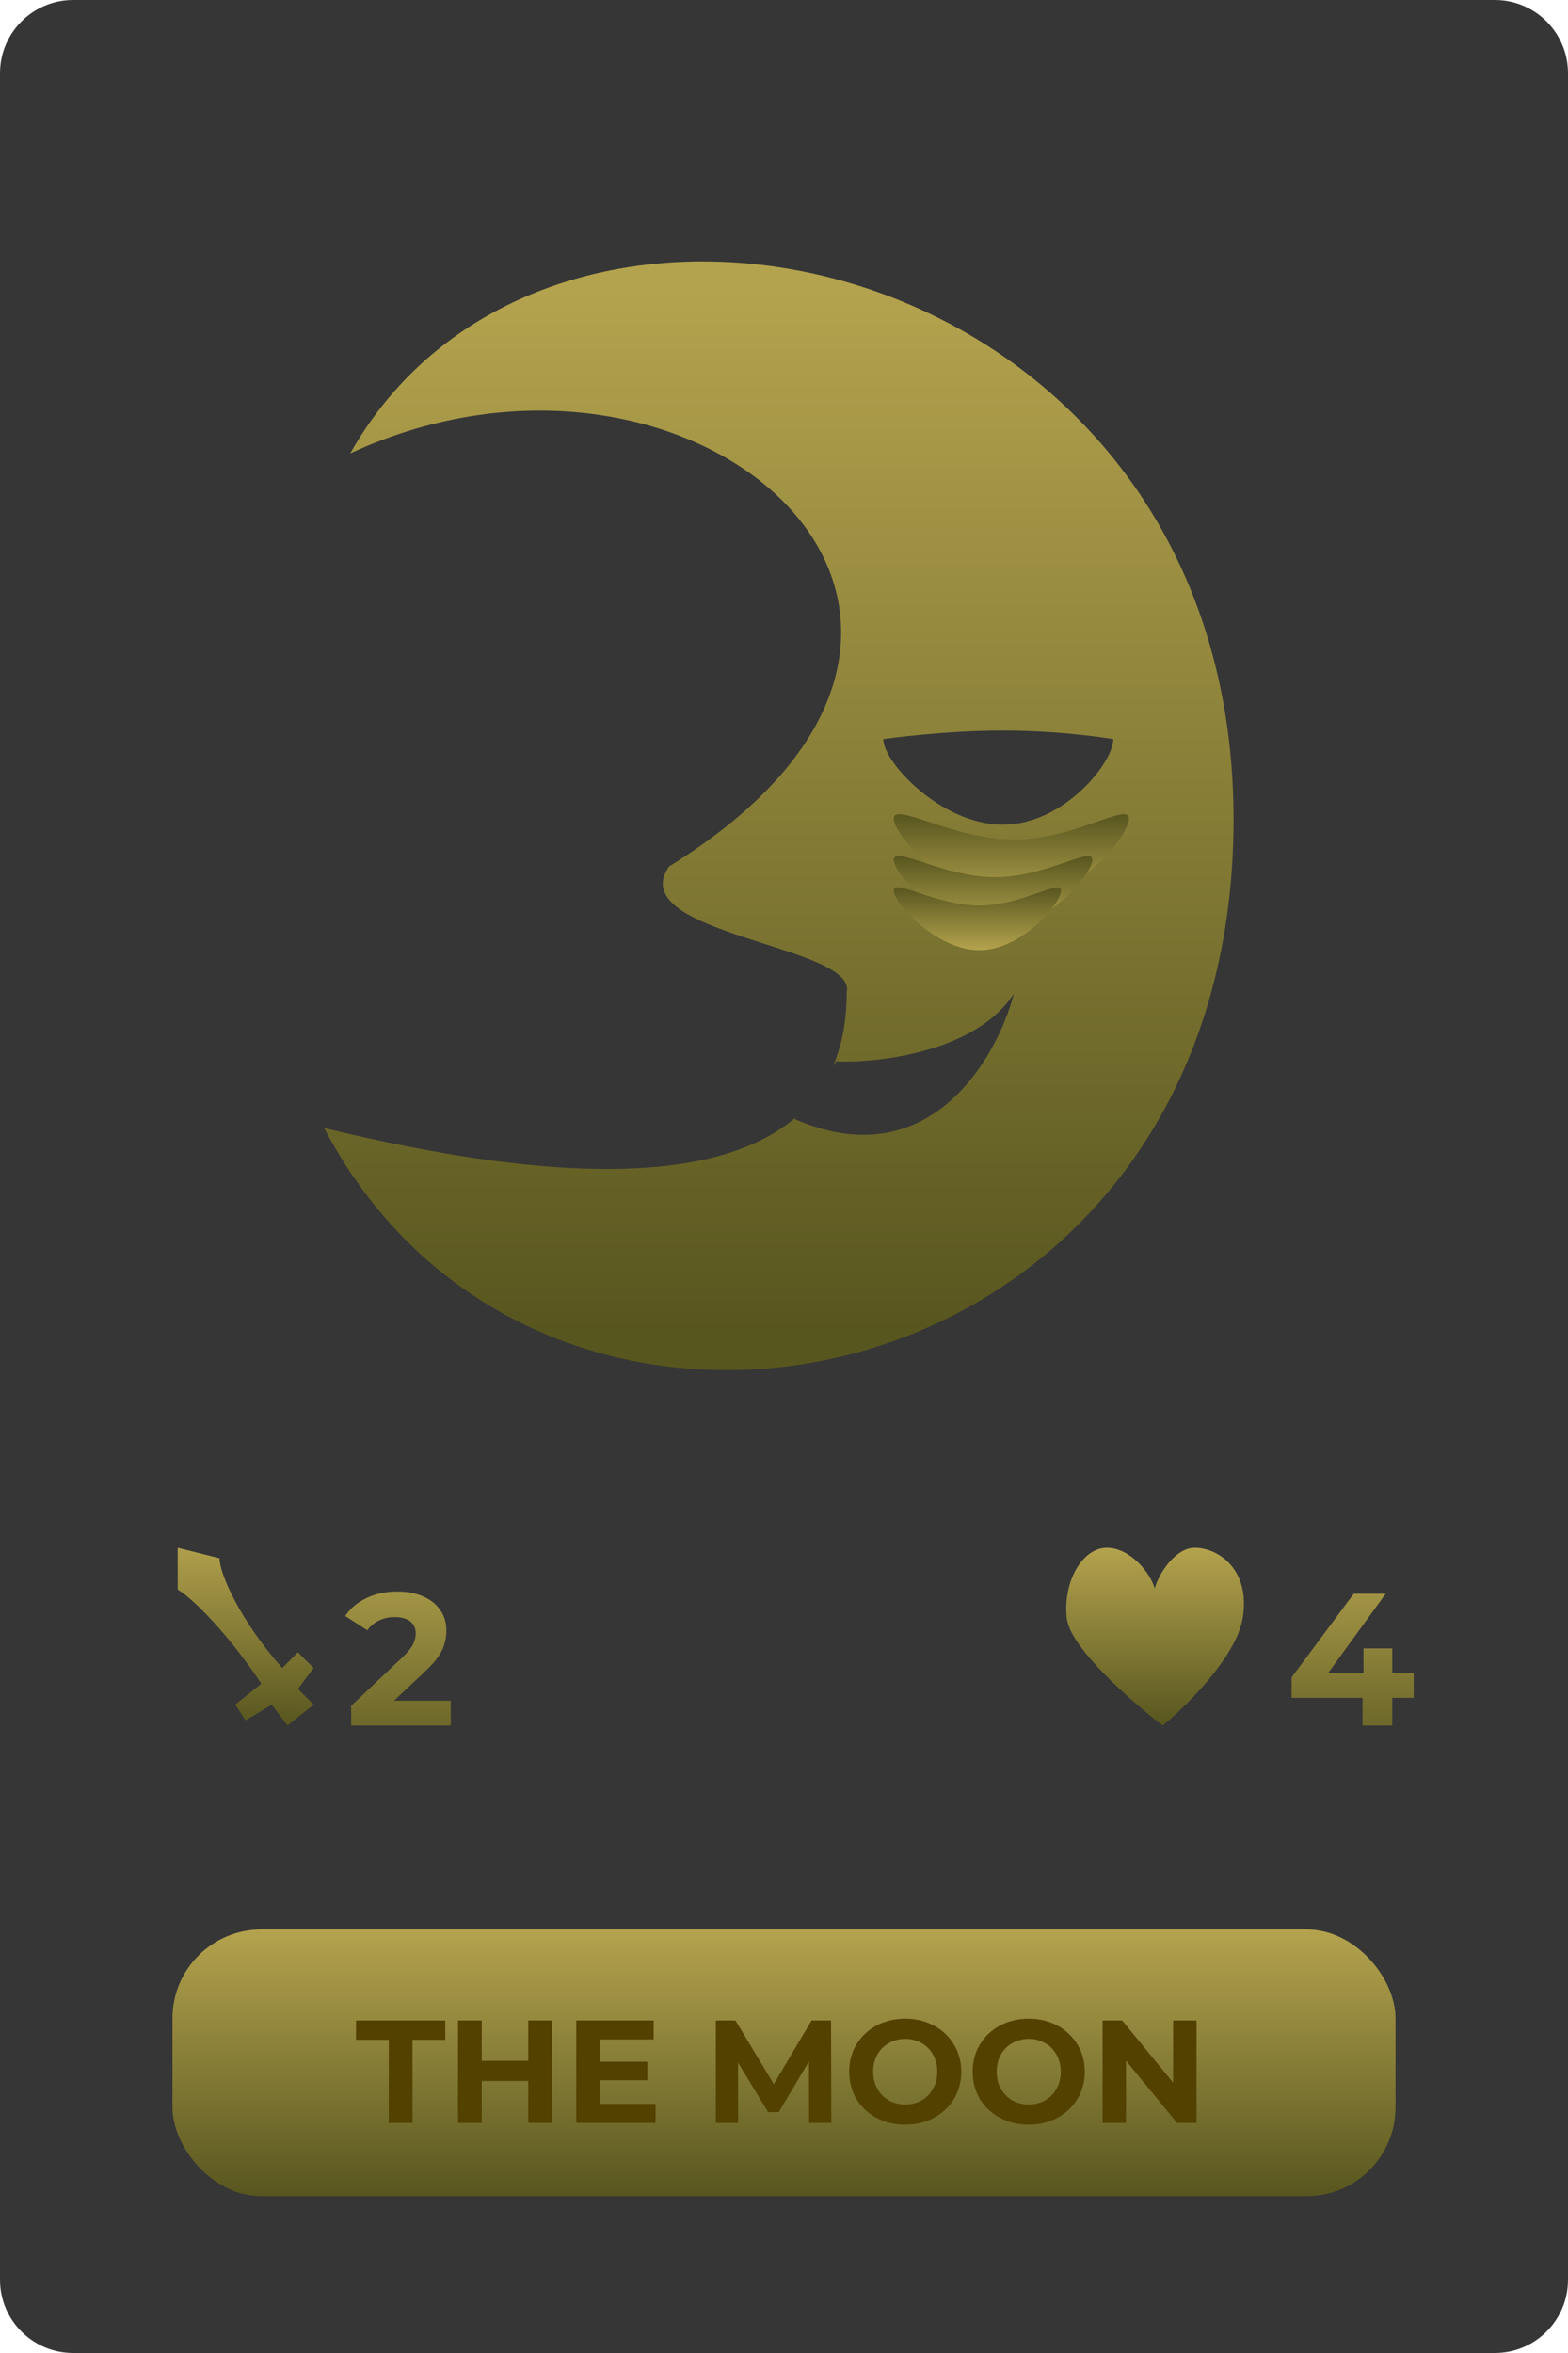 <svg width="150" height="225" viewBox="0 0 150 225" fill="none" xmlns="http://www.w3.org/2000/svg">
<path d="M0 7C0 3.134 3.134 0 7 0H143C146.866 0 150 3.134 150 7V218C150 221.866 146.866 225 143 225H7C3.134 225 0 221.866 0 218V7Z" fill="#363636"/>
<rect x="16.5" y="184.5" width="117" height="25.5" rx="8.5" fill="url(#paint0_linear_21_28)"/>
<path d="M37.192 195.048H34.056V193.2H42.596V195.048H39.46V203H37.192V195.048ZM52.804 193.2V203H50.536V198.982H46.084V203H43.816V193.2H46.084V197.064H50.536V193.2H52.804ZM62.711 201.18V203H55.123V193.2H62.529V195.02H57.377V197.148H61.927V198.912H57.377V201.18H62.711ZM77.398 203L77.384 197.12L74.5 201.964H73.478L70.608 197.246V203H68.48V193.2H70.356L74.024 199.29L77.636 193.2H79.498L79.526 203H77.398ZM86.597 203.168C85.58 203.168 84.661 202.949 83.84 202.51C83.028 202.071 82.388 201.469 81.921 200.704C81.464 199.929 81.236 199.061 81.236 198.1C81.236 197.139 81.464 196.275 81.921 195.51C82.388 194.735 83.028 194.129 83.84 193.69C84.661 193.251 85.58 193.032 86.597 193.032C87.615 193.032 88.529 193.251 89.341 193.69C90.153 194.129 90.793 194.735 91.26 195.51C91.726 196.275 91.96 197.139 91.96 198.1C91.96 199.061 91.726 199.929 91.26 200.704C90.793 201.469 90.153 202.071 89.341 202.51C88.529 202.949 87.615 203.168 86.597 203.168ZM86.597 201.236C87.176 201.236 87.699 201.105 88.165 200.844C88.632 200.573 88.996 200.2 89.257 199.724C89.528 199.248 89.663 198.707 89.663 198.1C89.663 197.493 89.528 196.952 89.257 196.476C88.996 196 88.632 195.631 88.165 195.37C87.699 195.099 87.176 194.964 86.597 194.964C86.019 194.964 85.496 195.099 85.029 195.37C84.563 195.631 84.194 196 83.924 196.476C83.662 196.952 83.531 197.493 83.531 198.1C83.531 198.707 83.662 199.248 83.924 199.724C84.194 200.2 84.563 200.573 85.029 200.844C85.496 201.105 86.019 201.236 86.597 201.236ZM98.41 203.168C97.393 203.168 96.473 202.949 95.652 202.51C94.84 202.071 94.201 201.469 93.734 200.704C93.277 199.929 93.048 199.061 93.048 198.1C93.048 197.139 93.277 196.275 93.734 195.51C94.201 194.735 94.84 194.129 95.652 193.69C96.473 193.251 97.393 193.032 98.41 193.032C99.427 193.032 100.342 193.251 101.154 193.69C101.966 194.129 102.605 194.735 103.072 195.51C103.539 196.275 103.772 197.139 103.772 198.1C103.772 199.061 103.539 199.929 103.072 200.704C102.605 201.469 101.966 202.071 101.154 202.51C100.342 202.949 99.427 203.168 98.41 203.168ZM98.41 201.236C98.989 201.236 99.511 201.105 99.978 200.844C100.445 200.573 100.809 200.2 101.07 199.724C101.341 199.248 101.476 198.707 101.476 198.1C101.476 197.493 101.341 196.952 101.07 196.476C100.809 196 100.445 195.631 99.978 195.37C99.511 195.099 98.989 194.964 98.41 194.964C97.831 194.964 97.309 195.099 96.842 195.37C96.375 195.631 96.007 196 95.736 196.476C95.475 196.952 95.344 197.493 95.344 198.1C95.344 198.707 95.475 199.248 95.736 199.724C96.007 200.2 96.375 200.573 96.842 200.844C97.309 201.105 97.831 201.236 98.41 201.236ZM114.464 193.2V203H112.602L107.716 197.05V203H105.476V193.2H107.352L112.224 199.15V193.2H114.464Z" fill="#534100"/>
<path d="M33.5 43.36C66.747 27.945 102 59.36 64 82.86C59.5 89.36 81.952 90.395 81 94.86C81 116.86 51.559 112.864 31 107.86C52 147.86 117.2 134.56 118 79.36C118.8 24.16 53 8.86 33.5 43.36Z" fill="url(#paint1_linear_21_28)"/>
<path d="M106.5 70.678C106.5 72.937 101.765 78.86 95.923 78.86C90.082 78.86 84.5 72.937 84.5 70.678C84.5 70.678 90.082 69.86 95.923 69.86C101.765 69.86 106.5 70.678 106.5 70.678Z" fill="#363636"/>
<path d="M108 78.29C108 79.947 102.799 86.29 97 86.29C91.201 86.29 85.5 79.947 85.5 78.29C85.5 76.634 91.201 80.29 97 80.29C102.799 80.29 108 76.634 108 78.29Z" fill="url(#paint2_linear_21_28)"/>
<path d="M104.5 82.217C104.5 83.593 100.108 88.86 95.211 88.86C90.314 88.86 85.5 83.593 85.5 82.217C85.5 80.842 90.314 83.878 95.211 83.878C100.108 83.878 104.5 80.842 104.5 82.217Z" fill="url(#paint3_linear_21_28)"/>
<path d="M101.5 85.166C101.5 86.346 97.802 90.86 93.678 90.86C89.554 90.86 85.5 86.346 85.5 85.166C85.5 83.987 89.554 86.59 93.678 86.59C97.802 86.59 101.5 83.987 101.5 85.166Z" fill="url(#paint4_linear_21_28)"/>
<path d="M97 95C93.4 100.6 84 101.667 80 101.5L77.5 105L76 107C88.8 112.6 95.333 101.333 97 95Z" fill="#363636"/>
<path d="M17 148V152C18.667 153 22 156.5 25 161L22.5 163L23.5 164.5L26 163L27.5 165L30 163L28.5 161.5L30 159.5L28.5 158L27 159.5C23 155 21 150.5 21 149L17 148Z" fill="url(#paint5_linear_21_28)"/>
<path d="M43.116 162.624V165H33.594V163.11L38.454 158.52C38.97 158.028 39.318 157.608 39.498 157.26C39.678 156.9 39.768 156.546 39.768 156.198C39.768 155.694 39.594 155.31 39.246 155.046C38.91 154.77 38.412 154.632 37.752 154.632C37.2 154.632 36.702 154.74 36.258 154.956C35.814 155.16 35.442 155.472 35.142 155.892L33.018 154.524C33.51 153.792 34.188 153.222 35.052 152.814C35.916 152.394 36.906 152.184 38.022 152.184C38.958 152.184 39.774 152.34 40.47 152.652C41.178 152.952 41.724 153.384 42.108 153.948C42.504 154.5 42.702 155.154 42.702 155.91C42.702 156.594 42.558 157.236 42.27 157.836C41.982 158.436 41.424 159.12 40.596 159.888L37.698 162.624H43.116Z" fill="url(#paint6_linear_21_28)"/>
<path d="M135.24 162.354H133.188V165H130.344V162.354H123.558V160.392L129.498 152.4H132.558L127.05 159.978H130.434V157.62H133.188V159.978H135.24V162.354Z" fill="url(#paint7_linear_21_28)"/>
<path d="M111.23 165C108.297 162.757 102.355 157.562 102.049 154.729C101.666 151.187 103.579 148 105.874 148C108.169 148 110.082 150.479 110.465 151.896C110.847 150.448 112.454 148 114.29 148C116.585 148 119.645 150.125 118.88 154.729C118.268 158.412 113.525 163.111 111.23 165Z" fill="url(#paint8_linear_21_28)"/>
<defs>
<linearGradient id="paint0_linear_21_28" x1="75" y1="184.5" x2="75" y2="210" gradientUnits="userSpaceOnUse">
<stop stop-color="#B4A34E"/>
<stop offset="1" stop-color="#58561F"/>
</linearGradient>
<linearGradient id="paint1_linear_21_28" x1="70.504" y1="27.308" x2="70.504" y2="127.101" gradientUnits="userSpaceOnUse">
<stop stop-color="#B4A34E"/>
<stop offset="1" stop-color="#58561F"/>
</linearGradient>
<linearGradient id="paint2_linear_21_28" x1="96.75" y1="77.86" x2="96.75" y2="86.29" gradientUnits="userSpaceOnUse">
<stop stop-color="#58561F"/>
<stop offset="1" stop-color="#B4A34E"/>
</linearGradient>
<linearGradient id="paint3_linear_21_28" x1="95" y1="81.86" x2="95" y2="88.86" gradientUnits="userSpaceOnUse">
<stop stop-color="#58561F"/>
<stop offset="1" stop-color="#B4A34E"/>
</linearGradient>
<linearGradient id="paint4_linear_21_28" x1="93.5" y1="84.86" x2="93.5" y2="90.86" gradientUnits="userSpaceOnUse">
<stop stop-color="#58561F"/>
<stop offset="1" stop-color="#B4A34E"/>
</linearGradient>
<linearGradient id="paint5_linear_21_28" x1="24.25" y1="147" x2="24.25" y2="165" gradientUnits="userSpaceOnUse">
<stop stop-color="#B4A34E"/>
<stop offset="1" stop-color="#58561F"/>
</linearGradient>
<linearGradient id="paint6_linear_21_28" x1="38.5" y1="148" x2="38.5" y2="170" gradientUnits="userSpaceOnUse">
<stop stop-color="#B4A34E"/>
<stop offset="1" stop-color="#58561F"/>
</linearGradient>
<linearGradient id="paint7_linear_21_28" x1="129.5" y1="148" x2="129.5" y2="170" gradientUnits="userSpaceOnUse">
<stop stop-color="#B4A34E"/>
<stop offset="1" stop-color="#58561F"/>
</linearGradient>
<linearGradient id="paint8_linear_21_28" x1="110.871" y1="147.969" x2="110.871" y2="164.969" gradientUnits="userSpaceOnUse">
<stop stop-color="#B4A34E"/>
<stop offset="1" stop-color="#58561F"/>
</linearGradient>
</defs>
</svg>
